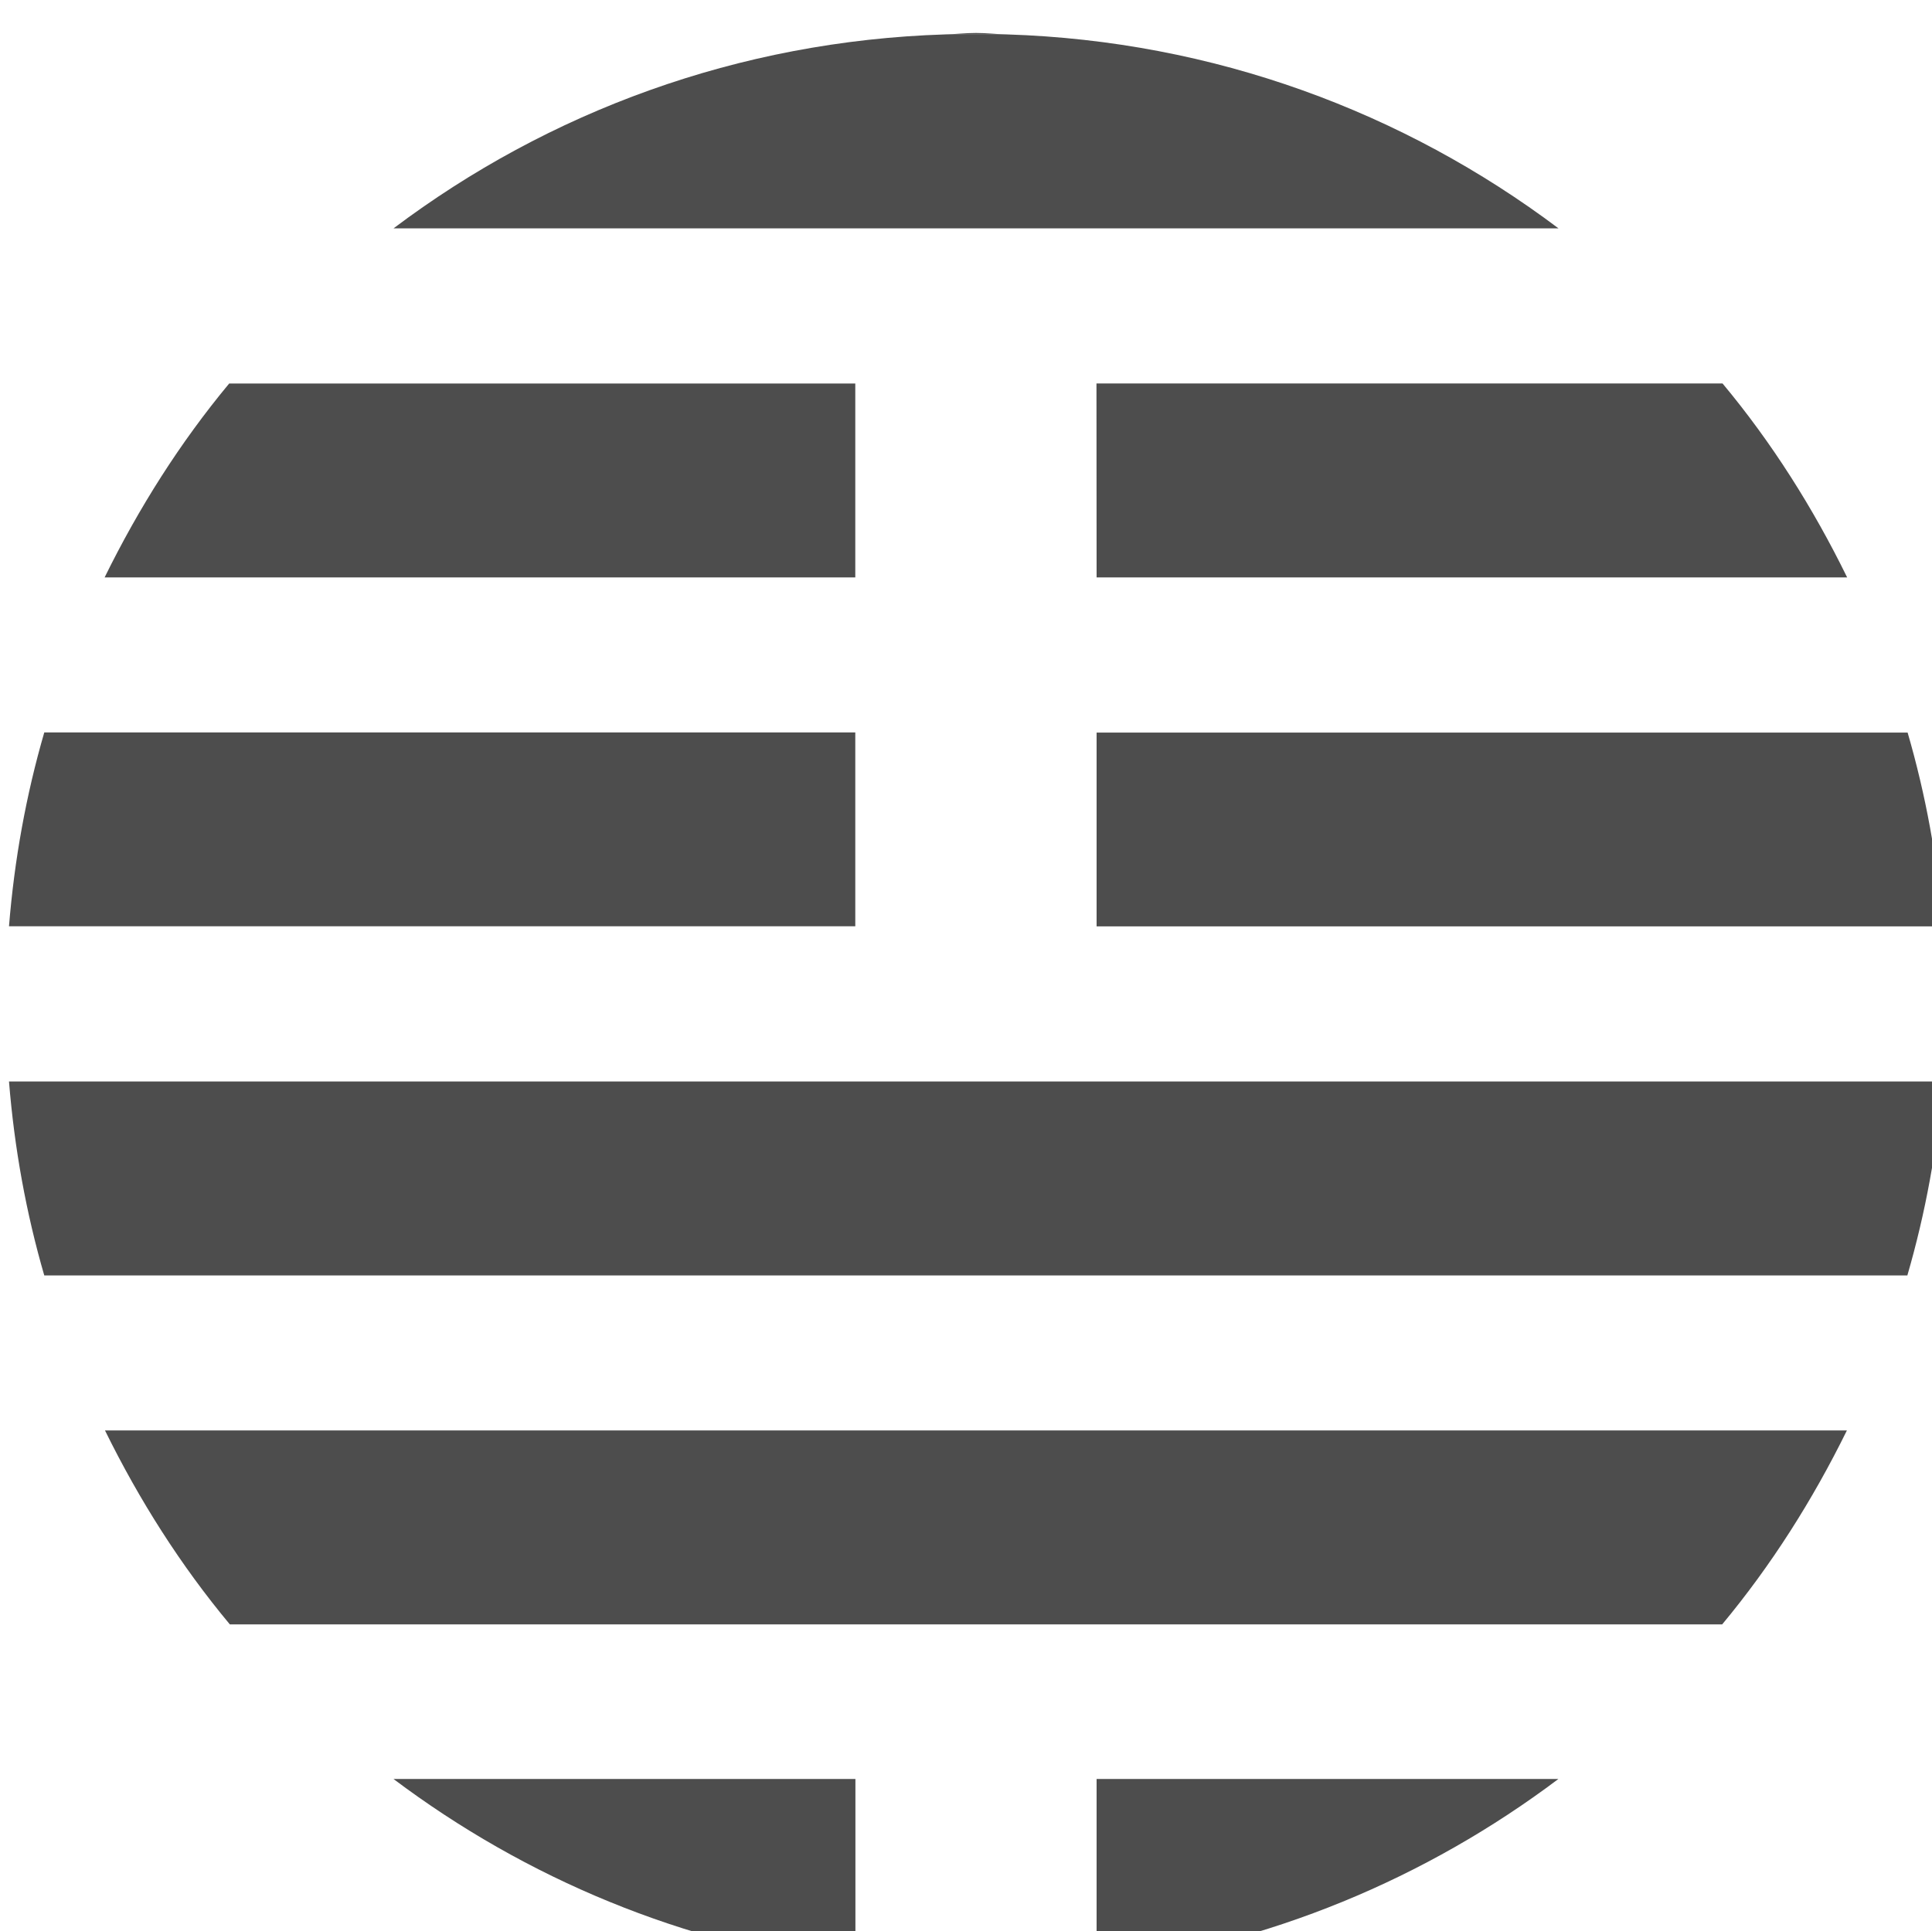 <?xml version="1.0" encoding="UTF-8" standalone="no"?>
<!-- Created with Inkscape (http://www.inkscape.org/) -->

<svg
   width="4.994mm"
   height="4.993mm"
   viewBox="0 0 4.994 4.993"
   version="1.1"
   id="svg6699"
   inkscape:version="1.2.1 (9c6d41e, 2022-07-14)"
   sodipodi:docname="cosmos_led_nor.svg"
   xmlns:inkscape="http://www.inkscape.org/namespaces/inkscape"
   xmlns:sodipodi="http://sodipodi.sourceforge.net/DTD/sodipodi-0.dtd"
   xmlns="http://www.w3.org/2000/svg"
   xmlns:svg="http://www.w3.org/2000/svg">
  <sodipodi:namedview
     id="namedview6701"
     pagecolor="#ffffff"
     bordercolor="#666666"
     borderopacity="1.0"
     inkscape:showpageshadow="2"
     inkscape:pageopacity="0.0"
     inkscape:pagecheckerboard="0"
     inkscape:deskcolor="#d1d1d1"
     inkscape:document-units="mm"
     showgrid="false"
     inkscape:zoom="0.914906"
     inkscape:cx="-230.07828"
     inkscape:cy="355.77425"
     inkscape:window-width="1390"
     inkscape:window-height="1205"
     inkscape:window-x="0"
     inkscape:window-y="25"
     inkscape:window-maximized="0"
     inkscape:current-layer="layer1" />
  <defs
     id="defs6696" />
  <g
     inkscape:label="Layer 1"
     inkscape:groupmode="layer"
     id="layer1"
     transform="translate(-85.446,-54.772)">
    <g
       id="g402"
       transform="matrix(0.339,0,0,0.339,61.664,-32.062)"
       style="fill:#4d4d4d">
      <path
         d="m 77.595,256.399 c -0.08,0 -0.158,0.009 -0.237,0.012 h 0.474 c -0.079,-0.003 -0.157,-0.012 -0.237,-0.012 z"
         fill="#ffffff"
         stroke-width="0"
         id="path382"
         style="fill:#4d4d4d" />
      <path
         d="m 77.832,256.41 h -0.474 c -1.577,0.05 -3.026,0.592 -4.204,1.479 h 8.883 c -1.179,-0.887 -2.628,-1.429 -4.204,-1.479 z"
         fill="#ffffff"
         stroke-width="0"
         id="path384"
         style="fill:#4d4d4d" />
      <path
         d="M 84.968,264.395 H 70.222 c 0.041,0.509 0.131,1.004 0.269,1.479 h 14.206 c 0.138,-0.475 0.229,-0.969 0.27,-1.479 z"
         fill="#ffffff"
         stroke-width="0"
         id="path386"
         style="fill:#4d4d4d" />
      <path
         d="M 84.236,267.056 H 70.954 c 0.261,0.531 0.577,1.029 0.952,1.479 h 11.379 c 0.374,-0.45 0.69,-0.948 0.951,-1.479 z"
         fill="#ffffff"
         stroke-width="0"
         id="path388"
         style="fill:#4d4d4d" />
      <path
         d="M 76.675,259.072 H 71.901 c -0.374,0.45 -0.689,0.948 -0.95,1.479 h 5.724 v -1.479 z"
         fill="#ffffff"
         stroke-width="0"
         id="path390"
         style="fill:#4d4d4d" />
      <path
         d="m 78.515,260.551 h 5.723 c -0.26,-0.531 -0.575,-1.029 -0.95,-1.479 h -4.774 z"
         fill="#ffffff"
         stroke-width="0"
         id="path392"
         style="fill:#4d4d4d" />
      <path
         d="M 76.675,261.733 H 70.491 c -0.138,0.475 -0.228,0.969 -0.269,1.478 h 6.453 v -1.478 z"
         fill="#ffffff"
         stroke-width="0"
         id="path394"
         style="fill:#4d4d4d" />
      <path
         d="m 78.515,263.212 h 6.453 c -0.04,-0.509 -0.131,-1.004 -0.269,-1.478 h -6.184 z"
         fill="#ffffff"
         stroke-width="0"
         id="path396"
         style="fill:#4d4d4d" />
      <path
         d="m 73.154,269.714 c 1.007,0.757 2.209,1.264 3.522,1.427 v -1.427 z"
         fill="#ffffff"
         stroke-width="0"
         id="path398"
         style="fill:#4d4d4d" />
      <path
         d="m 78.515,269.714 v 1.427 c 1.312,-0.163 2.515,-0.67 3.521,-1.427 z"
         fill="#ffffff"
         stroke-width="0"
         id="path400"
         style="fill:#4d4d4d" />
    </g>
  </g>
</svg>
